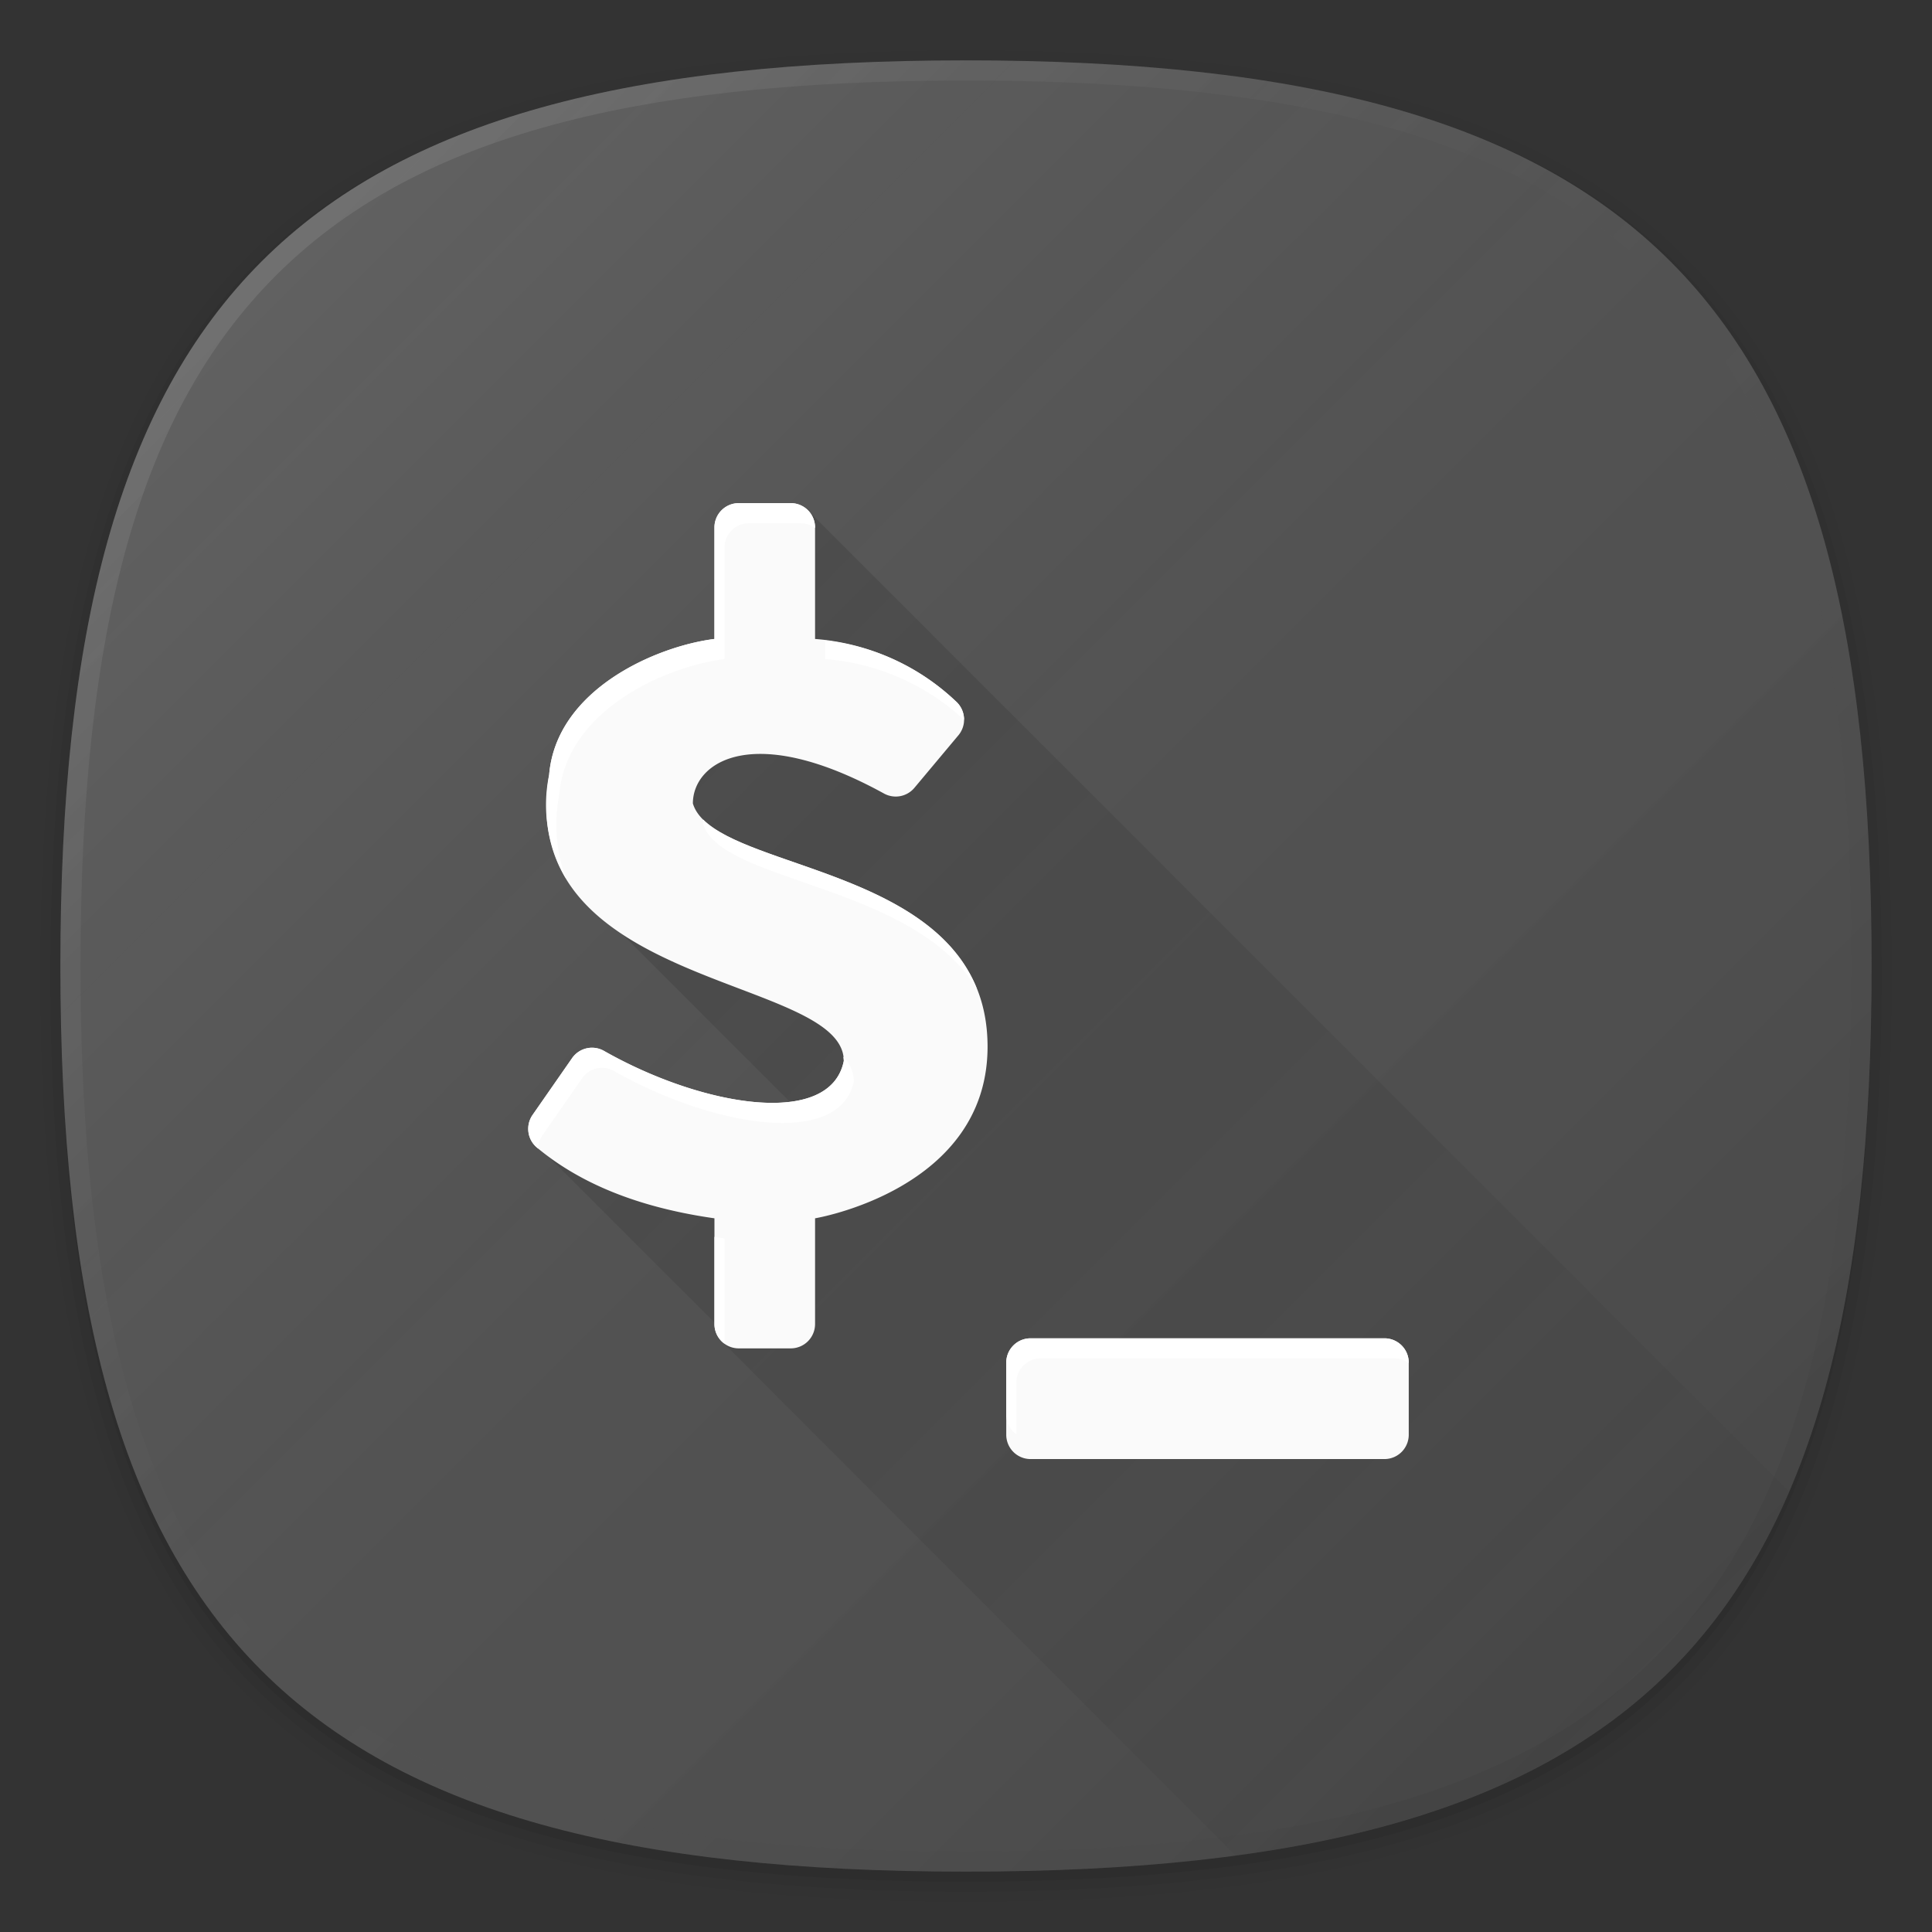 <svg xmlns="http://www.w3.org/2000/svg" xmlns:xlink="http://www.w3.org/1999/xlink" width="192" height="192" viewBox="0 0 192 192">
  <rect x="0" y="0" width="192" height="192" fill="#333333" stroke="none"/>
  <defs>
    <style>
      .cls-1 {
        fill: none;
      }

      .cls-2 {
        opacity: 0.01;
      }

      .cls-2, .cls-3, .cls-4, .cls-5 {
        isolation: isolate;
      }

      .cls-3 {
        opacity: 0.02;
      }

      .cls-4 {
        opacity: 0.04;
      }

      .cls-5 {
        opacity: 0.06;
      }

      .cls-6 {
        fill: #505050;
      }

      .cls-7 {
        fill: url(#未命名的渐变_13);
      }

      .cls-8 {
        fill: url(#未命名的渐变_2);
      }

      .cls-9 {
        fill: url(#未命名的渐变_15);
      }

      .cls-10 {
        fill: #fafafa;
      }

      .cls-11 {
        fill: #fff;
      }
    </style>
    <linearGradient id="未命名的渐变_13" data-name="未命名的渐变 13" x1="166.004" y1="27.998" x2="25.998" y2="168.004" gradientTransform="matrix(1, 0, 0, -1, 0, 194)" gradientUnits="userSpaceOnUse">
      <stop offset="0" stop-opacity="0.1"/>
      <stop offset="0.5" stop-color="gray" stop-opacity="0.05"/>
      <stop offset="1" stop-color="#fff" stop-opacity="0.1"/>
    </linearGradient>
    <linearGradient id="未命名的渐变_2" data-name="未命名的渐变 2" x1="166.012" y1="75.988" x2="25.987" y2="216.012" gradientTransform="matrix(1, 0, 0, -1, 0, 242)" gradientUnits="userSpaceOnUse">
      <stop offset="0" stop-opacity="0.04"/>
      <stop offset="0.5" stop-color="gray" stop-opacity="0"/>
      <stop offset="1" stop-color="#fff" stop-opacity="0.1"/>
    </linearGradient>
    <linearGradient id="未命名的渐变_15" data-name="未命名的渐变 15" x1="157.988" y1="174.013" x2="57.627" y2="73.652" gradientUnits="userSpaceOnUse">
      <stop offset="0" stop-opacity="0.02"/>
      <stop offset="1" stop-opacity="0.12"/>
    </linearGradient>
  </defs>
  <title>neoterm</title>
  <g id="图层_2" data-name="图层 2">
    <g id="图层_1-2" data-name="图层 1">
      <rect class="cls-1" width="192" height="192"/>
      <g>
        <path class="cls-2" d="M96,190C27.3,190,3,165.7,3,97S27.3,4,96,4s93,24.3,93,93S164.7,190,96,190Z"/>
        <path class="cls-3" d="M96,189C28.1,189,4,164.9,4,97S28.1,5,96,5s92,24.1,92,92S163.9,189,96,189Z"/>
        <path class="cls-4" d="M96,188C28.8,188,5,164.2,5,97S28.8,6,96,6s91,23.8,91,91S163.2,188,96,188Z"/>
        <path class="cls-5" d="M186,97c0,66.7-23.3,90-90,90S6,163.7,6,97,29.3,7,96,7,186,30.3,186,97Z"/>
      </g>
      <path class="cls-6" d="M186,96c0,66.7-23.3,90-90,90S6,162.7,6,96,29.3,6,96,6,186,29.3,186,96Z"/>
      <path class="cls-7" d="M186,96c0,66.67-23.32,90-90,90S6,162.67,6,96,29.32,6,96,6,186,29.32,186,96Z"/>
      <path class="cls-8" d="M96,6C29.3,6,6,29.3,6,96s23.3,90,90,90,90-23.3,90-90S162.7,6,96,6Zm68.6,158.6C151.2,178,130,184,96,184s-55.2-6-68.6-19.4S8,130,8,96s6-55.2,19.4-68.6S62,8,96,8s55.2,6,68.6,19.4S184,62,184,96,178,151.2,164.6,164.6Z"/>
    </g>
    <g id="图层_4" data-name="图层 4">
      <path class="cls-9" d="M177.8,148.236,80.422,50.857,71,68,59,90l27,27-32.214-2.786L71.571,132v1.134L122.784,184.4C151.285,180.552,168.662,169.463,177.8,148.236Z"/>
      <path class="cls-10" d="M73.417,50h5.166A2.417,2.417,0,0,1,81,52.417V63.5a22.941,22.941,0,0,1,13.98,6.184,2.43,2.43,0,0,1,.272,3.38L90.868,78.3a2.42,2.42,0,0,1-3.02.559c-13.08-7.189-18.991-3.1-18.991.989C71,86.959,98.143,85.537,98.143,104.017,98.143,118.231,81,121.074,81,121.074v10.509A2.417,2.417,0,0,1,78.583,134H73.417A2.417,2.417,0,0,1,71,131.583V121.074c-8.576-1.219-14-4.006-17.623-7.016a2.426,2.426,0,0,1-.451-3.254l3.929-5.647a2.409,2.409,0,0,1,3.17-.717c9.82,5.573,22.491,7.67,23.832,1,0-8.529-32.857-7.107-29.285-28.43C55.286,68.479,65.286,64.215,71,63.5V52.417A2.417,2.417,0,0,1,73.417,50Zm64.166,83H102.417A2.417,2.417,0,0,0,100,135.417v7.166A2.417,2.417,0,0,0,102.417,145h35.166A2.417,2.417,0,0,0,140,142.583v-7.166A2.417,2.417,0,0,0,137.583,133Z"/>
      <g>
        <path class="cls-11" d="M82,65.5a22.906,22.906,0,0,1,13.8,6.03,2.447,2.447,0,0,0-.821-1.846A22.544,22.544,0,0,0,82,63.639Z"/>
        <path class="cls-11" d="M55.572,79.008C56.286,70.479,66.286,66.215,72,65.5V54.417A2.417,2.417,0,0,1,74.417,52h5.166A2.394,2.394,0,0,1,81,52.467v-.05A2.417,2.417,0,0,0,78.583,50H73.417A2.417,2.417,0,0,0,71,52.417V63.5c-5.714.711-15.714,4.975-16.428,13.5A14.511,14.511,0,0,0,56.245,87.3,15.318,15.318,0,0,1,55.572,79.008Z"/>
        <path class="cls-11" d="M69.878,81.443c-.013.136-.021.272-.021.408,1.784,5.916,20.873,5.933,27.229,16.424C92.548,86.929,74.6,86.16,69.878,81.443Z"/>
        <path class="cls-11" d="M53.926,112.8l3.929-5.647a2.409,2.409,0,0,1,3.17-.717c9.82,5.573,22.491,7.67,23.832,1a3.534,3.534,0,0,0-1.051-2.42,3.05,3.05,0,0,1,.051.42c-1.341,6.672-14.012,4.575-23.832-1a2.409,2.409,0,0,0-3.17.717L52.926,110.8a2.426,2.426,0,0,0,.451,3.254l.122.1A2.4,2.4,0,0,1,53.926,112.8Z"/>
        <path class="cls-11" d="M101,137.417A2.417,2.417,0,0,1,103.417,135h35.166a2.394,2.394,0,0,1,1.417.467v-.05A2.417,2.417,0,0,0,137.583,133H102.417A2.417,2.417,0,0,0,100,135.417v5.166a2.4,2.4,0,0,0,1,1.95Z"/>
        <path class="cls-11" d="M72,123.074c-.341-.048-.669-.1-1-.157v8.666a2.4,2.4,0,0,0,1,1.95Z"/>
      </g>
    </g>
  </g>
</svg>
